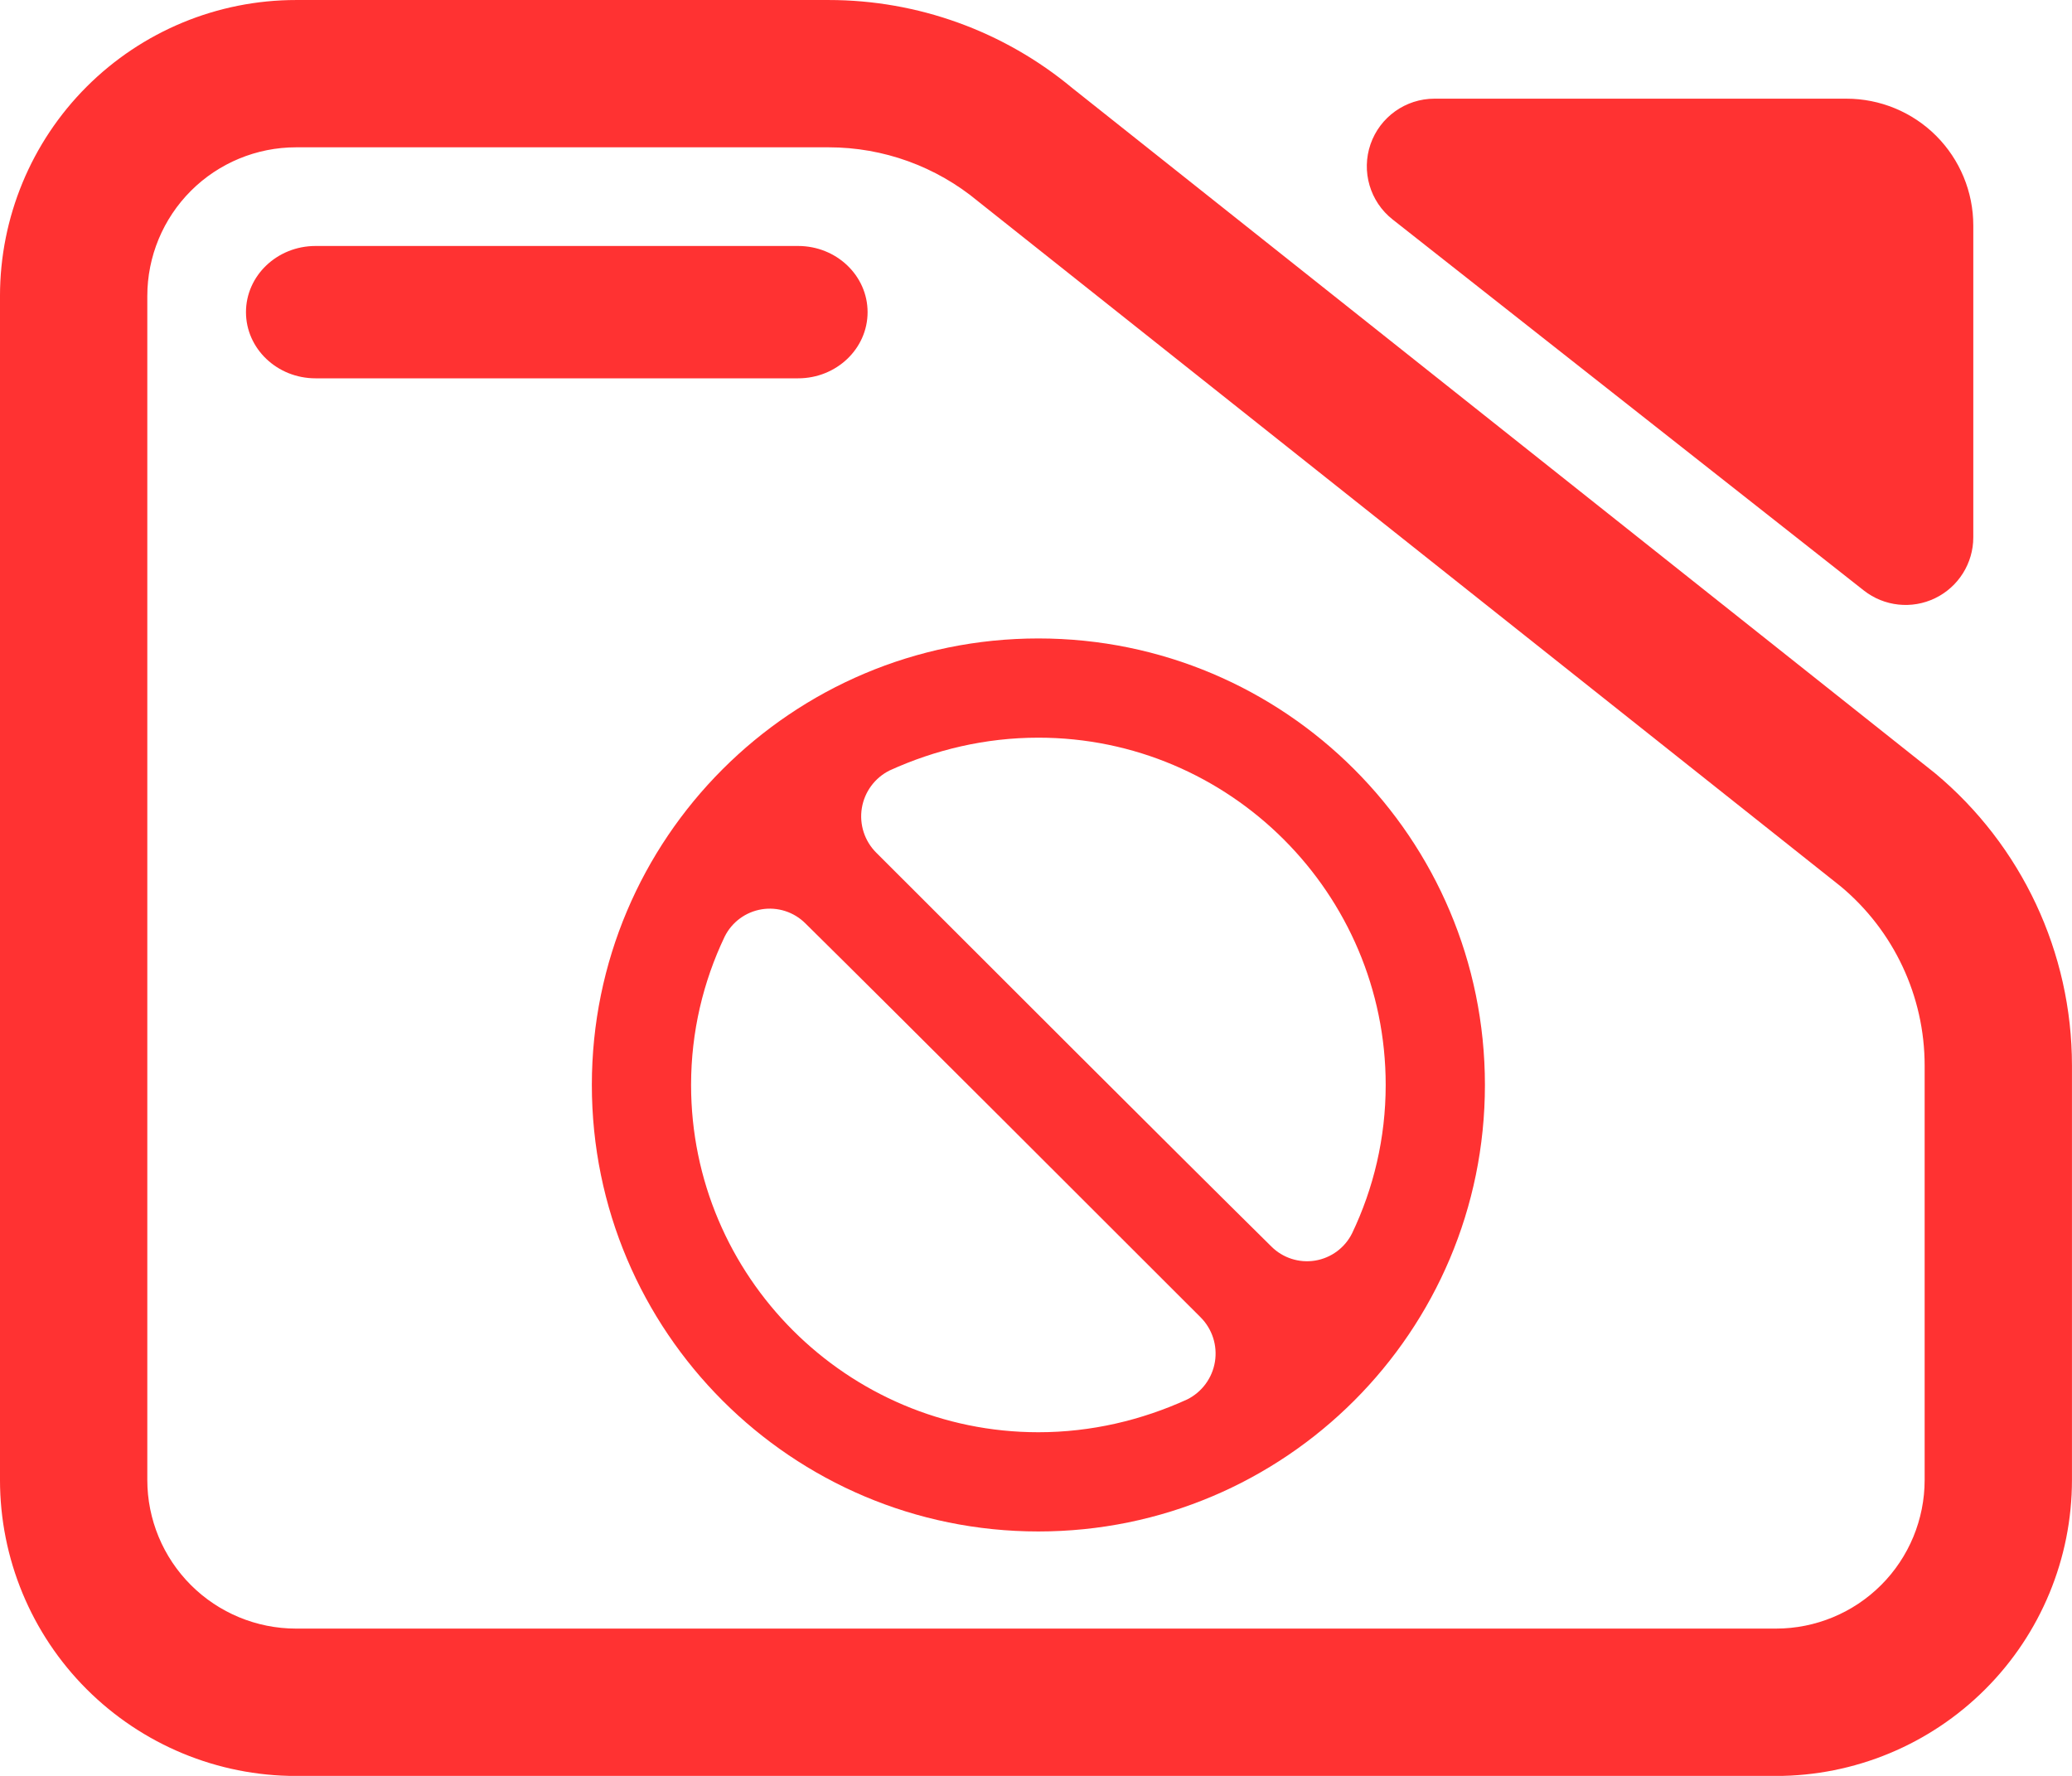 <svg fill="rgb(255,50,50)" width="100%" height="100%" viewBox="0 0 245 210" version="1.1" xmlns="http://www.w3.org/2000/svg" xmlns:xlink="http://www.w3.org/1999/xlink" xml:space="preserve" xmlns:serif="http://www.serif.com/" style="fill-rule:evenodd;clip-rule:evenodd;stroke-linejoin:round;stroke-miterlimit:2;">
    <g transform="matrix(8.102,0,0,7.825,-22.881,-27.91)">
        <path d="M7.144,3.567L14.92,3.567C16.218,3.567 17.476,4.038 18.474,4.898L31.063,15.25C32.33,16.343 33.063,17.962 33.063,19.669L33.063,25.932C33.063,27.118 32.608,28.256 31.798,29.094C30.988,29.933 29.889,30.405 28.743,30.405L7.144,30.405C5.998,30.405 4.9,29.933 4.089,29.094C3.279,28.256 2.824,27.118 2.824,25.932L2.824,8.04C2.824,6.853 3.279,5.716 4.089,4.877C4.9,4.038 5.998,3.567 7.144,3.567ZM7.144,5.793C6.569,5.793 6.017,6.03 5.61,6.451C5.203,6.873 4.974,7.444 4.974,8.04L4.974,25.932C4.974,26.527 5.203,27.099 5.61,27.52C6.017,27.941 6.569,28.178 7.144,28.178L28.743,28.178C29.319,28.178 29.871,27.941 30.278,27.52C30.685,27.099 30.913,26.527 30.913,25.932L30.913,19.669C30.913,18.623 30.464,17.631 29.687,16.961L17.098,6.609C16.486,6.082 15.716,5.793 14.92,5.793L7.144,5.793ZM7.429,9.284C6.869,9.284 6.414,8.836 6.414,8.284C6.414,7.732 6.869,7.284 7.429,7.284L14.472,7.284C15.032,7.284 15.486,7.732 15.486,8.284C15.486,8.836 15.032,9.284 14.472,9.284L7.429,9.284ZM23.148,6.883C22.818,6.614 22.689,6.157 22.826,5.746C22.964,5.334 23.339,5.058 23.759,5.058L29.772,5.058C30.263,5.058 30.734,5.26 31.081,5.619C31.428,5.979 31.623,6.466 31.623,6.975L31.623,11.687C31.623,12.078 31.407,12.435 31.067,12.606C30.727,12.777 30.322,12.732 30.025,12.49L23.148,6.883Z"/>
    </g>
    <g transform="matrix(0.055,0,0,0.055,69.982,75.497)">
        <path d="M213.333,960C213.333,845.892 239.366,737.833 285.548,641.098C301.057,609.867 330.653,588.012 365.066,582.379C399.478,576.746 434.498,588.025 459.155,612.682C659.5,810.327 1109.67,1260.5 1308.67,1459.5C1333.78,1484.58 1345.27,1520.23 1339.54,1555.26C1333.81,1590.29 1311.56,1620.41 1279.77,1636.2C1182.17,1680.63 1074.11,1706.67 960,1706.67C548.373,1706.67 213.333,1371.63 213.333,960M1706.67,960C1706.67,1074.11 1680.63,1182.17 1634.45,1278.9C1618.94,1310.13 1589.35,1331.99 1554.93,1337.62C1520.52,1343.25 1485.5,1331.98 1460.85,1307.32C1260.5,1109.67 810.327,659.5 611.332,460.505C586.223,435.416 574.733,399.771 580.462,364.741C586.192,329.712 608.439,299.585 640.232,283.802C737.833,239.366 845.892,213.333 960,213.333C1371.63,213.333 1706.67,548.373 1706.67,960M960,0C429.76,0 0,429.76 0,960C0,1490.24 429.76,1920 960,1920C1490.24,1920 1920,1490.24 1920,960C1920,429.76 1490.24,0 960,0"/>
    </g>
</svg>
